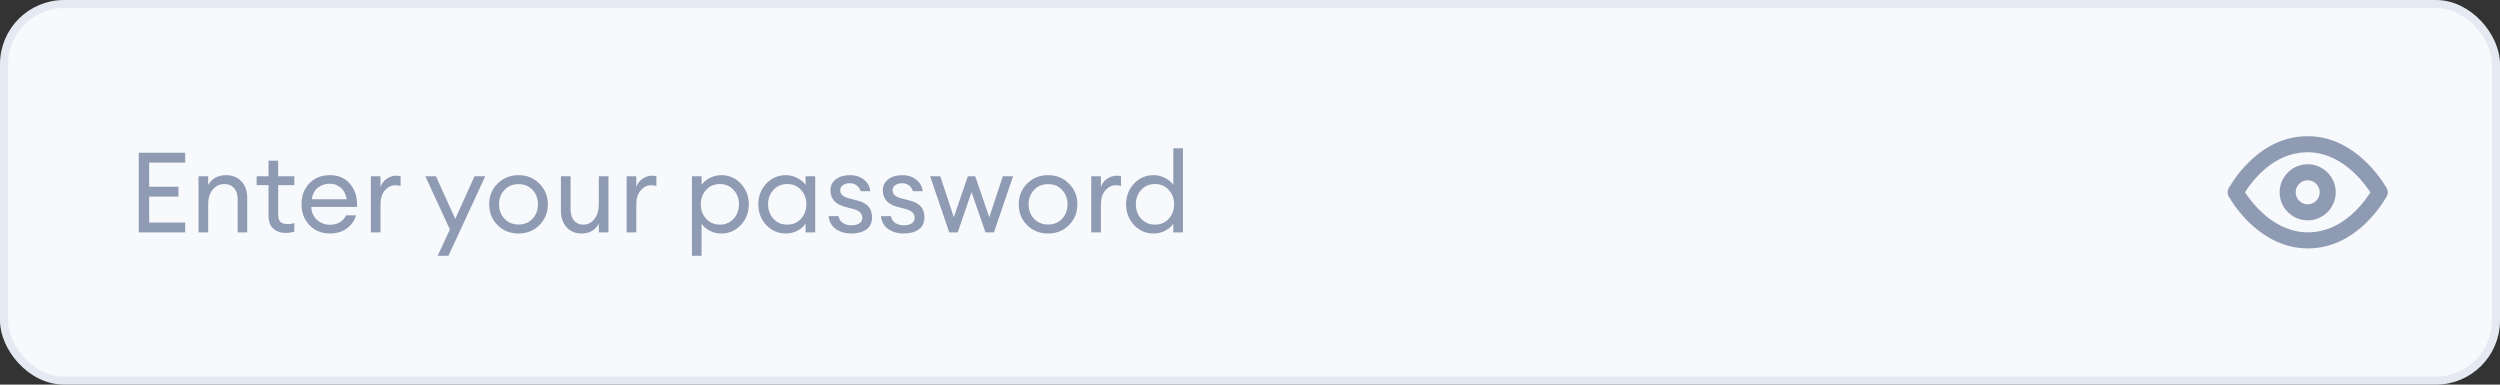 <svg width="312" height="48" viewBox="0 0 312 48" fill="none" xmlns="http://www.w3.org/2000/svg">
<rect x="0" y="0" width="312" height="48" fill="#333333" stroke="none"/>
<rect x="0.5" y="0.5" width="311" height="47" rx="7.5" fill="#F7F9FC" stroke="#E4E9F2"/>
<path fill-rule="evenodd" clip-rule="evenodd" d="M288 25.5C287.173 25.5 286.5 24.827 286.5 24C286.5 23.173 287.173 22.5 288 22.5C288.827 22.5 289.5 23.173 289.5 24C289.5 24.827 288.827 25.5 288 25.5ZM288 20.5C286.07 20.5 284.5 22.07 284.5 24C284.5 25.93 286.07 27.5 288 27.5C289.93 27.5 291.5 25.93 291.5 24C291.5 22.07 289.93 20.5 288 20.5ZM288.22 28.998C283.914 29.098 281.105 25.415 280.173 23.996C281.199 22.391 283.783 19.105 287.781 19.003C292.07 18.894 294.895 22.586 295.827 24.005C294.802 25.61 292.217 28.896 288.22 28.998ZM297.868 23.503C297.23 22.391 293.706 16.817 287.73 17.004C282.202 17.144 278.987 22.014 278.133 23.503C277.956 23.811 277.956 24.19 278.133 24.498C278.762 25.595 282.162 31 288.025 31C288.107 31 288.189 30.999 288.271 30.997C293.798 30.856 297.014 25.987 297.868 24.498C298.044 24.19 298.044 23.811 297.868 23.503Z" fill="#8F9BB3"/>
<path d="M17.316 29V19.06H23.112V20.292H18.618V23.302H22.272V24.534H18.618V27.768H23.112V29H17.316ZM24.777 29V22H25.981V23.078C26.457 22.266 27.199 21.86 28.207 21.86C29 21.86 29.639 22.117 30.125 22.63C30.61 23.143 30.853 23.829 30.853 24.688V29H29.663V24.87C29.663 24.282 29.513 23.82 29.215 23.484C28.916 23.139 28.515 22.966 28.011 22.966C27.432 22.966 26.947 23.195 26.555 23.652C26.172 24.109 25.981 24.735 25.981 25.528V29H24.777ZM35.655 29.07C35.011 29.07 34.493 28.888 34.101 28.524C33.709 28.16 33.513 27.628 33.513 26.928V23.106H32.029V22H33.513V20.054H34.717V22H36.733V23.106H34.717V26.774C34.717 27.213 34.81 27.521 34.997 27.698C35.183 27.875 35.477 27.964 35.879 27.964C36.233 27.964 36.518 27.917 36.733 27.824V28.902C36.397 29.014 36.037 29.07 35.655 29.07ZM41.157 29.14C40.14 29.14 39.295 28.795 38.623 28.104C37.96 27.413 37.629 26.545 37.629 25.5C37.629 24.445 37.951 23.577 38.595 22.896C39.248 22.205 40.112 21.86 41.185 21.86C42.268 21.86 43.117 22.243 43.733 23.008C44.349 23.773 44.62 24.711 44.545 25.822H38.847C38.866 26.457 39.099 26.989 39.547 27.418C39.995 27.838 40.536 28.048 41.171 28.048C42.123 28.048 42.8 27.656 43.201 26.872H44.433C44.256 27.525 43.878 28.067 43.299 28.496C42.72 28.925 42.006 29.14 41.157 29.14ZM42.529 23.428C42.146 23.092 41.684 22.924 41.143 22.924C40.602 22.924 40.116 23.087 39.687 23.414C39.267 23.741 39.006 24.226 38.903 24.87H43.271C43.159 24.235 42.912 23.755 42.529 23.428ZM46.282 29V22H47.486V23.358C47.617 22.929 47.869 22.583 48.242 22.322C48.625 22.061 49.026 21.93 49.446 21.93C49.652 21.93 49.834 21.949 49.992 21.986V23.232C49.824 23.157 49.605 23.12 49.334 23.12C48.849 23.12 48.42 23.33 48.046 23.75C47.673 24.17 47.486 24.763 47.486 25.528V29H46.282ZM55.965 31.926H54.621L56.147 28.636L53.081 22H54.411L56.819 27.32L59.213 22H60.557L55.965 31.926ZM64.717 29.14C63.662 29.14 62.785 28.79 62.085 28.09C61.394 27.381 61.049 26.517 61.049 25.5C61.049 24.483 61.394 23.624 62.085 22.924C62.785 22.215 63.662 21.86 64.717 21.86C65.762 21.86 66.63 22.215 67.321 22.924C68.021 23.624 68.371 24.483 68.371 25.5C68.371 26.517 68.021 27.381 67.321 28.09C66.63 28.79 65.762 29.14 64.717 29.14ZM62.953 27.292C63.41 27.777 63.998 28.02 64.717 28.02C65.435 28.02 66.019 27.777 66.467 27.292C66.915 26.807 67.139 26.209 67.139 25.5C67.139 24.791 66.915 24.193 66.467 23.708C66.019 23.223 65.435 22.98 64.717 22.98C63.998 22.98 63.41 23.223 62.953 23.708C62.505 24.193 62.281 24.791 62.281 25.5C62.281 26.209 62.505 26.807 62.953 27.292ZM72.577 29.14C71.811 29.14 71.191 28.883 70.715 28.37C70.239 27.847 70.001 27.157 70.001 26.298V22H71.205V26.116C71.205 26.704 71.345 27.171 71.625 27.516C71.914 27.861 72.302 28.034 72.787 28.034C73.347 28.034 73.809 27.805 74.173 27.348C74.546 26.881 74.733 26.256 74.733 25.472V22H75.937V29H74.733V27.922C74.275 28.734 73.557 29.14 72.577 29.14ZM78.206 29V22H79.41V23.358C79.541 22.929 79.793 22.583 80.166 22.322C80.549 22.061 80.95 21.93 81.37 21.93C81.576 21.93 81.758 21.949 81.916 21.986V23.232C81.748 23.157 81.529 23.12 81.258 23.12C80.773 23.12 80.344 23.33 79.97 23.75C79.597 24.17 79.41 24.763 79.41 25.528V29H78.206ZM87.559 31.926H86.355V22H87.559V23.078C87.801 22.723 88.142 22.434 88.581 22.21C89.029 21.977 89.509 21.86 90.023 21.86C90.993 21.86 91.805 22.215 92.459 22.924C93.121 23.633 93.453 24.492 93.453 25.5C93.453 26.508 93.121 27.367 92.459 28.076C91.805 28.785 90.993 29.14 90.023 29.14C89.509 29.14 89.029 29.028 88.581 28.804C88.142 28.571 87.801 28.277 87.559 27.922V31.926ZM88.133 27.306C88.581 27.791 89.15 28.034 89.841 28.034C90.531 28.034 91.101 27.791 91.549 27.306C91.997 26.821 92.221 26.219 92.221 25.5C92.221 24.781 91.997 24.179 91.549 23.694C91.101 23.209 90.531 22.966 89.841 22.966C89.15 22.966 88.581 23.209 88.133 23.694C87.685 24.179 87.461 24.781 87.461 25.5C87.461 26.219 87.685 26.821 88.133 27.306ZM98.071 29.14C97.1 29.14 96.283 28.785 95.621 28.076C94.967 27.367 94.641 26.508 94.641 25.5C94.641 24.492 94.967 23.633 95.621 22.924C96.283 22.215 97.1 21.86 98.071 21.86C98.584 21.86 99.06 21.977 99.499 22.21C99.947 22.434 100.292 22.723 100.535 23.078V22H101.739V29H100.535V27.922C100.292 28.277 99.947 28.571 99.499 28.804C99.06 29.028 98.584 29.14 98.071 29.14ZM98.253 28.034C98.943 28.034 99.513 27.791 99.961 27.306C100.409 26.821 100.633 26.219 100.633 25.5C100.633 24.781 100.409 24.179 99.961 23.694C99.513 23.209 98.943 22.966 98.253 22.966C97.553 22.966 96.979 23.209 96.531 23.694C96.083 24.179 95.859 24.781 95.859 25.5C95.859 26.219 96.083 26.821 96.531 27.306C96.979 27.791 97.553 28.034 98.253 28.034ZM106.259 29.14C105.475 29.14 104.817 28.949 104.285 28.566C103.762 28.183 103.473 27.651 103.417 26.97H104.649C104.724 27.362 104.91 27.651 105.209 27.838C105.517 28.025 105.872 28.118 106.273 28.118C106.674 28.118 106.996 28.039 107.239 27.88C107.491 27.721 107.617 27.493 107.617 27.194C107.617 26.914 107.524 26.685 107.337 26.508C107.16 26.331 106.866 26.186 106.455 26.074L105.447 25.808C104.243 25.491 103.641 24.805 103.641 23.75C103.641 23.181 103.865 22.723 104.313 22.378C104.77 22.033 105.354 21.86 106.063 21.86C106.782 21.86 107.37 22.051 107.827 22.434C108.294 22.807 108.555 23.283 108.611 23.862H107.407C107.314 23.554 107.146 23.311 106.903 23.134C106.67 22.957 106.39 22.868 106.063 22.868C105.718 22.868 105.428 22.947 105.195 23.106C104.971 23.265 104.859 23.475 104.859 23.736C104.859 23.988 104.943 24.193 105.111 24.352C105.279 24.511 105.55 24.641 105.923 24.744L107.043 25.038C108.238 25.337 108.835 26.027 108.835 27.11C108.835 27.782 108.597 28.291 108.121 28.636C107.645 28.972 107.024 29.14 106.259 29.14ZM112.794 29.14C112.01 29.14 111.352 28.949 110.82 28.566C110.298 28.183 110.008 27.651 109.952 26.97H111.184C111.259 27.362 111.446 27.651 111.744 27.838C112.052 28.025 112.407 28.118 112.808 28.118C113.21 28.118 113.532 28.039 113.774 27.88C114.026 27.721 114.152 27.493 114.152 27.194C114.152 26.914 114.059 26.685 113.872 26.508C113.695 26.331 113.401 26.186 112.99 26.074L111.982 25.808C110.778 25.491 110.176 24.805 110.176 23.75C110.176 23.181 110.4 22.723 110.848 22.378C111.306 22.033 111.889 21.86 112.598 21.86C113.317 21.86 113.905 22.051 114.362 22.434C114.829 22.807 115.09 23.283 115.146 23.862H113.942C113.849 23.554 113.681 23.311 113.438 23.134C113.205 22.957 112.925 22.868 112.598 22.868C112.253 22.868 111.964 22.947 111.73 23.106C111.506 23.265 111.394 23.475 111.394 23.736C111.394 23.988 111.478 24.193 111.646 24.352C111.814 24.511 112.085 24.641 112.458 24.744L113.578 25.038C114.773 25.337 115.37 26.027 115.37 27.11C115.37 27.782 115.132 28.291 114.656 28.636C114.18 28.972 113.56 29.14 112.794 29.14ZM122.984 29L121.248 23.974L119.526 29H118.462L116.082 22H117.342L119.036 27.11L120.786 22H121.71L123.46 27.11L125.154 22H126.428L124.048 29H122.984ZM130.806 29.14C129.752 29.14 128.874 28.79 128.174 28.09C127.484 27.381 127.138 26.517 127.138 25.5C127.138 24.483 127.484 23.624 128.174 22.924C128.874 22.215 129.752 21.86 130.806 21.86C131.852 21.86 132.72 22.215 133.41 22.924C134.11 23.624 134.46 24.483 134.46 25.5C134.46 26.517 134.11 27.381 133.41 28.09C132.72 28.79 131.852 29.14 130.806 29.14ZM129.042 27.292C129.5 27.777 130.088 28.02 130.806 28.02C131.525 28.02 132.108 27.777 132.556 27.292C133.004 26.807 133.228 26.209 133.228 25.5C133.228 24.791 133.004 24.193 132.556 23.708C132.108 23.223 131.525 22.98 130.806 22.98C130.088 22.98 129.5 23.223 129.042 23.708C128.594 24.193 128.37 24.791 128.37 25.5C128.37 26.209 128.594 26.807 129.042 27.292ZM136.189 29V22H137.393V23.358C137.523 22.929 137.775 22.583 138.149 22.322C138.531 22.061 138.933 21.93 139.353 21.93C139.558 21.93 139.74 21.949 139.899 21.986V23.232C139.731 23.157 139.511 23.12 139.241 23.12C138.755 23.12 138.326 23.33 137.953 23.75C137.579 24.17 137.393 24.763 137.393 25.528V29H136.189ZM143.967 29.14C142.997 29.14 142.18 28.785 141.517 28.076C140.864 27.367 140.537 26.508 140.537 25.5C140.537 24.492 140.864 23.633 141.517 22.924C142.18 22.215 142.997 21.86 143.967 21.86C144.481 21.86 144.957 21.977 145.395 22.21C145.843 22.434 146.189 22.723 146.431 23.078V18.5H147.635V29H146.431V27.922C146.189 28.277 145.843 28.571 145.395 28.804C144.957 29.028 144.481 29.14 143.967 29.14ZM144.149 28.034C144.84 28.034 145.409 27.791 145.857 27.306C146.305 26.821 146.529 26.219 146.529 25.5C146.529 24.781 146.305 24.179 145.857 23.694C145.409 23.209 144.84 22.966 144.149 22.966C143.449 22.966 142.875 23.209 142.427 23.694C141.979 24.179 141.755 24.781 141.755 25.5C141.755 26.219 141.979 26.821 142.427 27.306C142.875 27.791 143.449 28.034 144.149 28.034Z" fill="#8F9BB3"/>
</svg>
